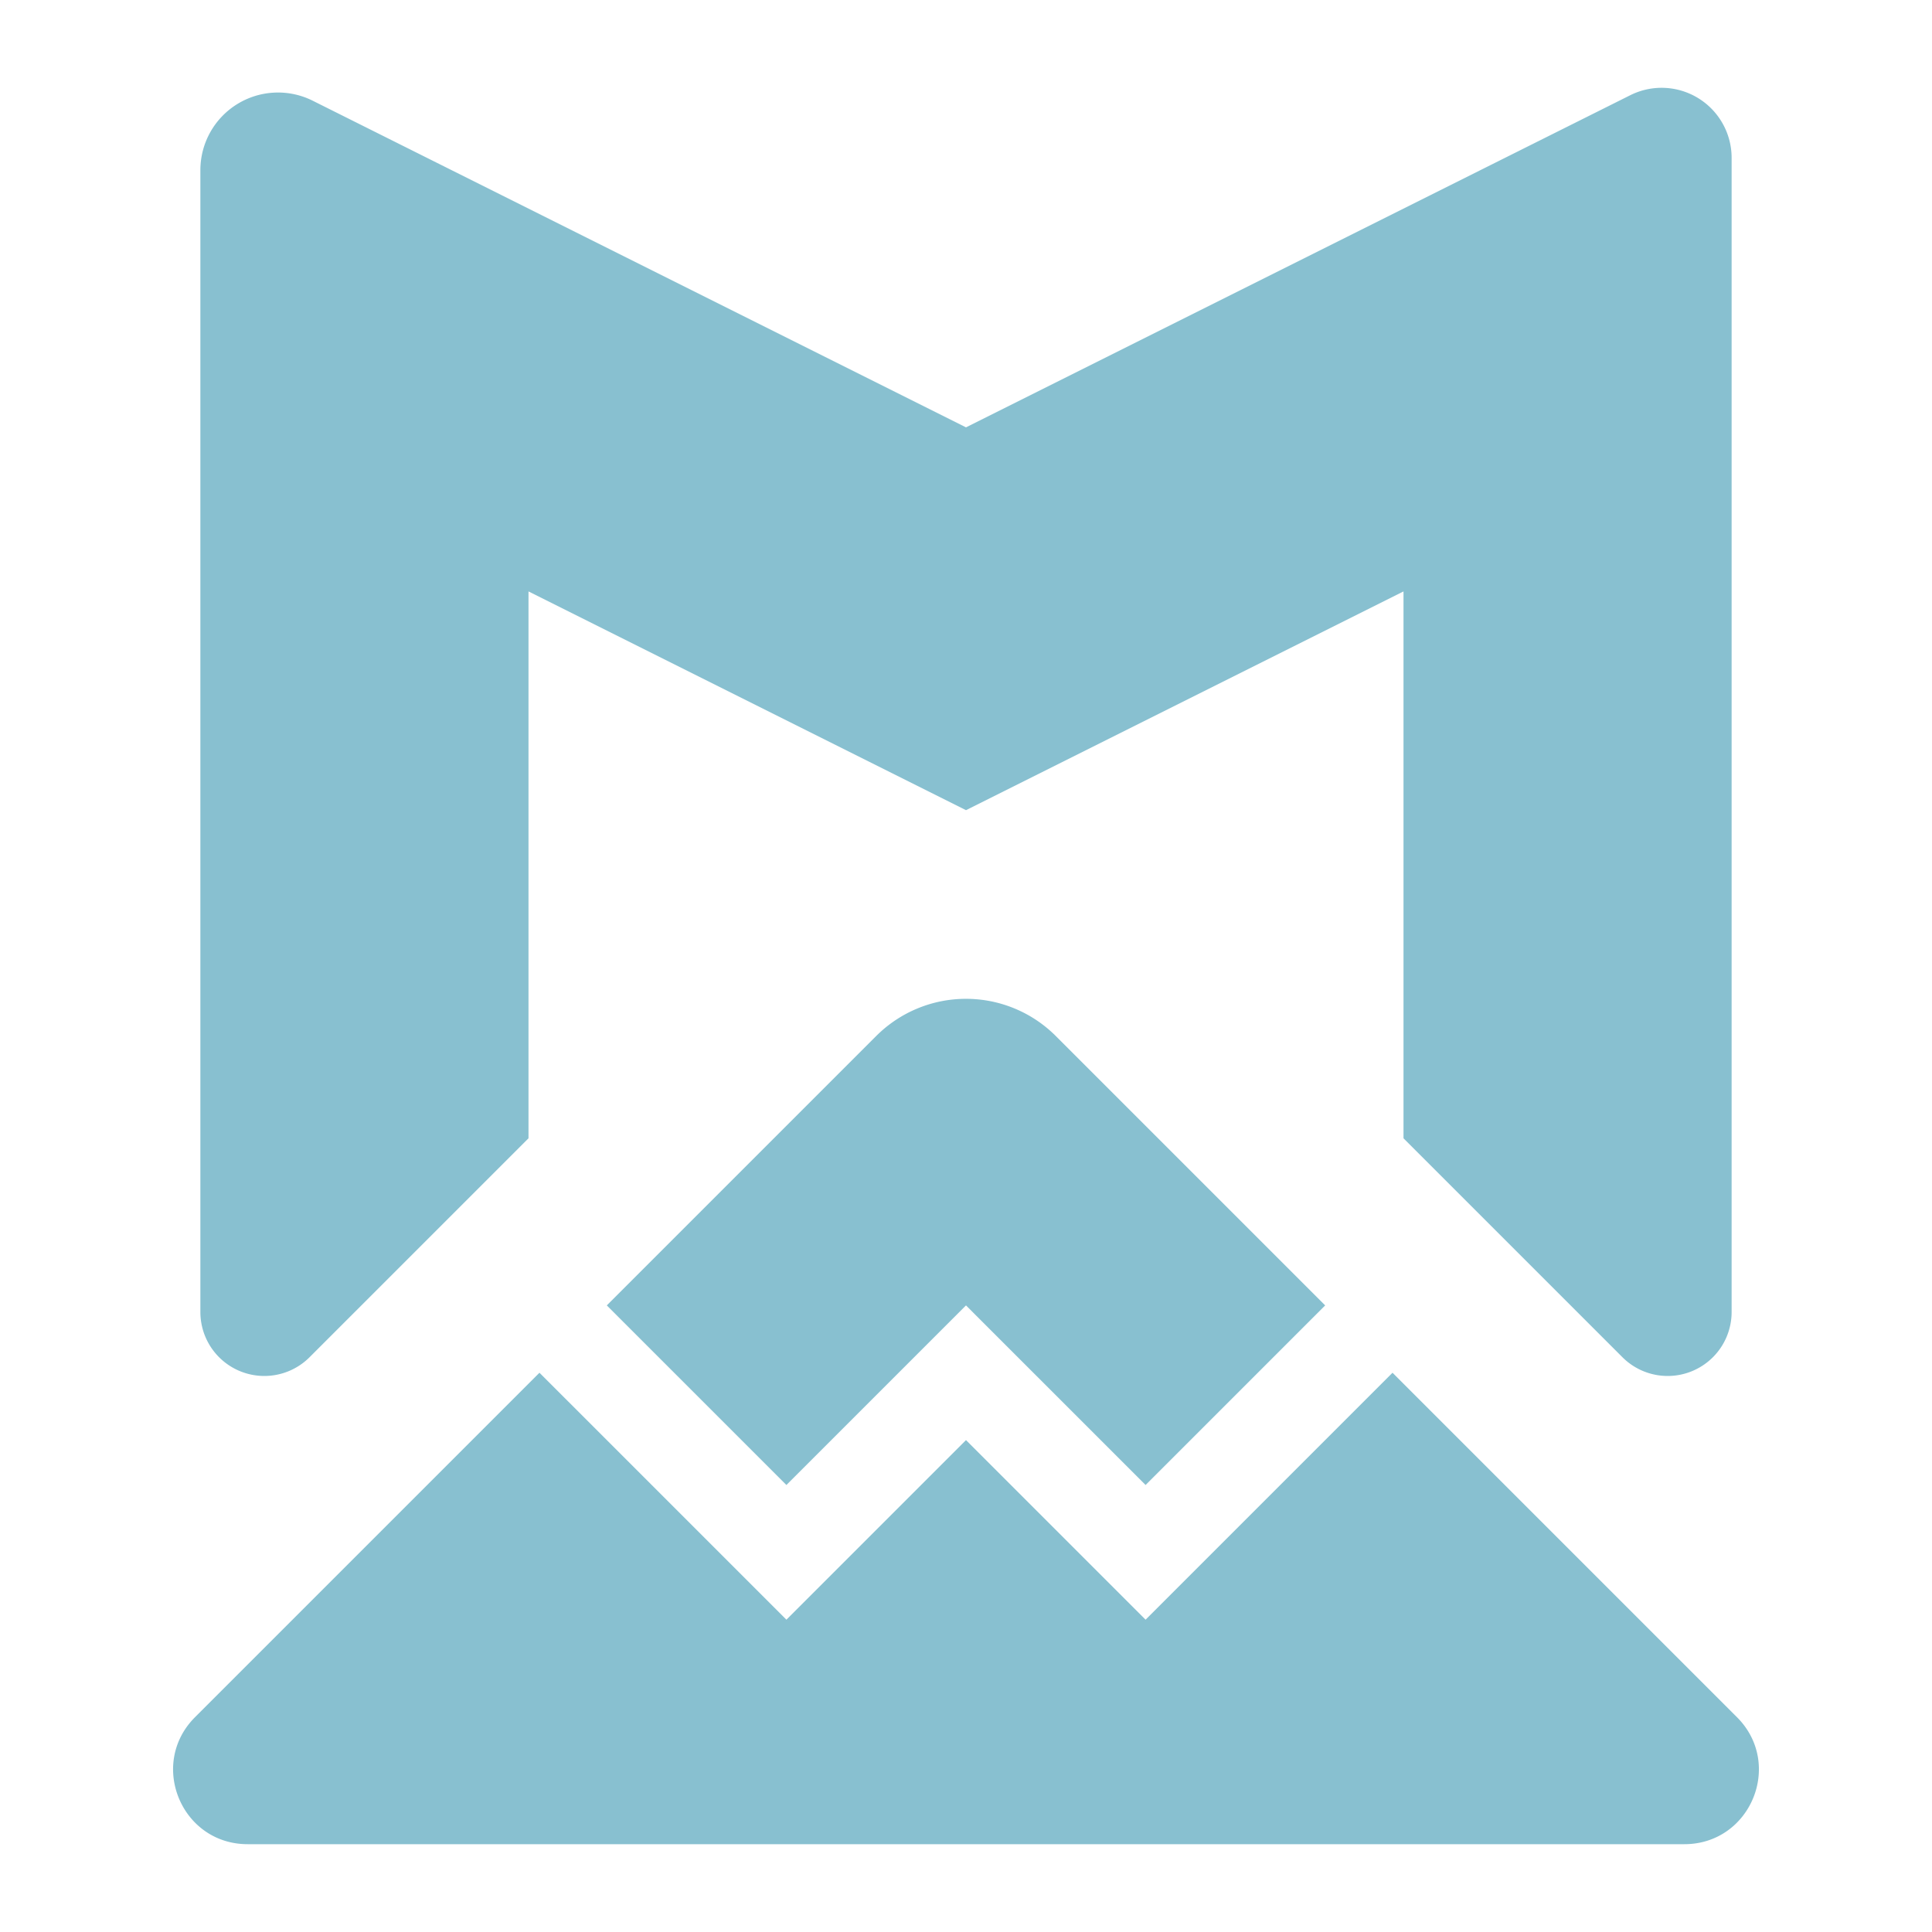 <?xml version="1.0" encoding="UTF-8" standalone="no"?>
<!-- Created with Inkscape (http://www.inkscape.org/) -->

<svg
  width="1024"
  height="1024"
  viewBox="-8.417 -9.322 185.174 205.087"
  version="1.1"
  id="svg5"
  xml:space="preserve"
  xmlns="http://www.w3.org/2000/svg"
  xmlns:svg="http://www.w3.org/2000/svg"
>
  <defs id="defs2" />
  <g id="layer1" transform="translate(-332.23,-42.245)">
    <path
      id="path464"
      style="
        fill: #88c0d0;
        fill-opacity: 1;
        stroke: none;
        stroke-width: 5;
        stroke-linecap: round;
        stroke-linejoin: round;
        stroke-dasharray: none;
        stroke-opacity: 1;
      "
      d="M 335.127,50.986 V 172.196 a 6.789,6.789 22.5 0 0 11.59,4.801 l 23.241,-23.241 V 95.704 l 46.442,23.221 46.442,-23.221 v 58.052 l 23.241,23.241 a 6.789,6.789 157.5 0 0 11.59,-4.801 l -4e-5,-122.517 a 7.433,7.433 31.717 0 0 -10.758,-6.649 L 416.4,78.288 347.054,43.615 a 8.241,8.241 148.283 0 0 -11.927,7.371 z m 81.273,87.964 c -3.575,-6e-5 -7.004,1.42 -9.532,3.948 l -28.597,28.597 19.064,19.064 19.064,-19.064 19.064,19.064 19.064,-19.064 -28.597,-28.597 c -2.528,-2.528 -5.957,-3.948 -9.532,-3.948 z m -45.278,39.694 -36.564,36.564 c -4.974,4.975 -1.451,13.48 5.584,13.48 h 152.515 c 7.035,0 10.558,-8.505 5.584,-13.48 l -36.564,-36.564 -26.213,26.213 -19.064,-19.064 -19.064,19.064 z"
    />
  </g>
</svg>
